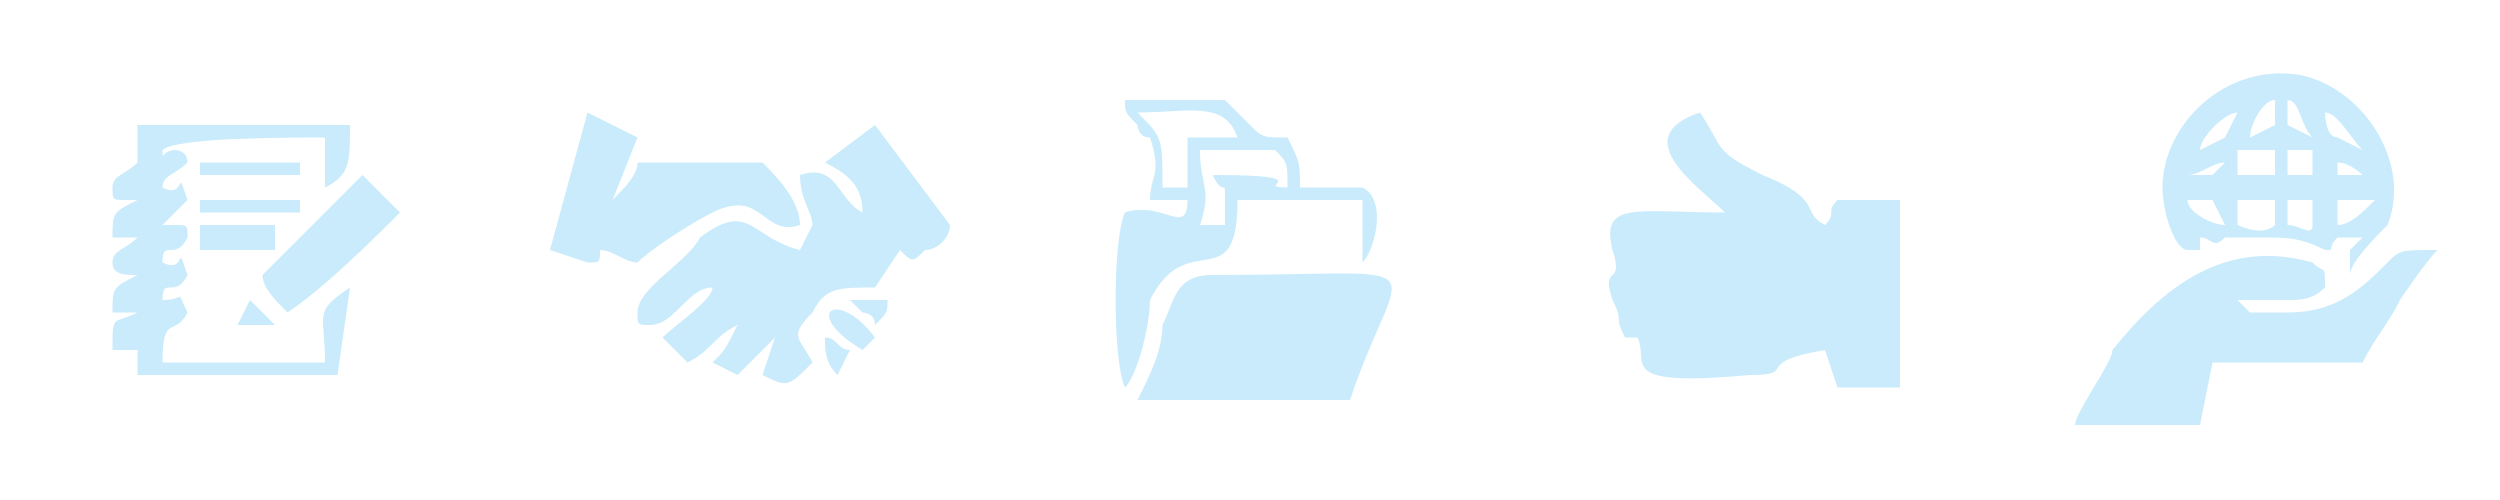 <?xml version="1.0" encoding="UTF-8"?>
<!DOCTYPE svg PUBLIC "-//W3C//DTD SVG 1.1//EN" "http://www.w3.org/Graphics/SVG/1.1/DTD/svg11.dtd">
<!-- Creator: CorelDRAW X7 -->
<svg xmlns="http://www.w3.org/2000/svg" xml:space="preserve" width="200px" height="40px" version="1.1" style="shape-rendering:geometricPrecision; text-rendering:geometricPrecision; image-rendering:optimizeQuality; fill-rule:evenodd; clip-rule:evenodd"
viewBox="0 0 200 40"
 xmlns:xlink="http://www.w3.org/1999/xlink">
 <defs>
  <style type="text/css">
   <![CDATA[
    .fil0 {fill:#C9EBFB}
   ]]>
  </style>
 </defs>
 <g id="Layer_x0020_1">
  <path class="fil0" d="M11 13c-1,1 -2,1 -2,2 0,1 0,1 1,1l1 0c-2,1 -2,1 -2,3l2 0c-1,1 -2,1 -2,2 0,1 1,1 2,1 -2,1 -2,1 -2,3 1,0 0,0 1,0 0,0 0,0 0,0l1 0c-2,1 -2,0 -2,3 1,0 1,0 2,0l0 2 16 0 1 -7c-3,2 -2,2 -2,6l-13 0c0,-4 1,-2 2,-4 -1,-2 0,-1 -2,-1 0,-2 1,0 2,-2 -1,-3 0,0 -2,-1 0,-2 1,0 2,-2 0,-1 0,-1 -1,-1l-1 0c1,-1 1,-1 2,-2 -1,-3 0,0 -2,-1 0,-1 1,-1 2,-2 0,-1 -1,-1 -1,-1 -1,0 -1,1 -1,0 1,-1 10,-1 13,-1l0 4c2,-1 2,-2 2,-5l-17 0 0 3zm5 5l6 0 0 2 -6 0 0 -2zm0 -2l8 0 0 1 -8 0 0 -1zm0 -3l8 0 0 1 -8 0 0 -1zm3 13l3 0 -1 -1c-1,-1 -1,-1 -1,-1l-1 2zm2 -4c0,1 1,2 2,3 3,-2 7,-6 9,-8l-3 -3c-3,3 -5,5 -8,8z"/>
  <path class="fil0" d="M66 13c2,1 3,2 3,4 -2,-1 -2,-4 -5,-3 0,2 1,3 1,4l-1 2c-4,-1 -4,-4 -8,-1 -1,2 -5,4 -5,6 0,1 0,1 1,1 2,0 3,-3 5,-3 0,1 -3,3 -4,4l2 2c2,-1 2,-2 4,-3 -1,2 -1,2 -2,3l2 1c1,-1 2,-2 3,-3l-1 3c2,1 2,1 4,-1 -1,-2 -2,-2 0,-4 1,-2 2,-2 5,-2l2 -3c1,1 1,1 2,0 1,0 2,-1 2,-2l-6 -8 -4 3zm1 17l1 -2c-1,0 -1,-1 -2,-1 0,1 0,2 1,3zm3 -4c1,-1 1,-1 1,-2l-3 0c1,1 0,0 1,1 0,0 1,0 1,1zm-1 2l1 -1c-3,-4 -6,-2 -1,1zm-25 -8l3 1c1,0 1,0 1,-1 1,0 2,1 3,1 1,-1 4,-3 6,-4 4,-2 4,2 7,1 0,-2 -2,-4 -3,-5 -1,0 -3,0 -5,0 -2,0 -3,0 -5,0 0,1 -1,2 -2,3l2 -5 -4 -2 -3 11z"/>
  <path class="fil0" d="M91 32l17 0c4,-12 8,-10 -11,-10 -3,0 -3,2 -4,4 0,2 -1,4 -2,6zm7 -14l-2 0c1,-3 0,-3 0,-6l6 0c1,1 1,1 1,3 -3,0 3,-1 -6,-1 1,2 1,0 1,2 0,1 0,2 0,2zm-5 -3c0,-4 0,-4 -2,-6 4,0 7,-1 8,2 -1,0 -1,0 -2,0 -1,0 -1,0 -1,0 -1,0 0,0 -1,0l0 4 -2 0zm-3 -7c0,1 0,1 1,2 0,0 0,1 1,1 1,3 0,3 0,5l3 0c0,3 -2,0 -5,1 -1,2 -1,12 0,14 1,-1 2,-5 2,-7 3,-6 7,0 7,-8l10 0c0,3 0,2 0,4l0 1c1,-1 2,-5 0,-6l-5 0c0,-2 0,-2 -1,-4 -2,0 -2,0 -3,-1 -1,-1 -1,-1 -2,-2 -2,0 -7,0 -8,0z"/>
  <path class="fil0" d="M138 17c-7,0 -10,-1 -9,3 1,3 -1,1 0,4 1,2 0,1 1,3 0,0 1,0 1,0 1,2 -2,4 9,3 4,0 0,-1 6,-2l1 3 5 0 0 -15 -5 0c-1,1 0,1 -1,2 -2,-1 0,-2 -5,-4 -4,-2 -3,-2 -5,-5 -6,2 0,6 2,8z"/>
  <path class="fil0" d="M179 24c0,0 0,0 0,0 0,0 0,0 0,0 0,0 1,0 2,0 0,0 1,0 2,0 1,0 2,0 3,-1 0,-2 0,-1 -1,-2 -7,-2 -12,2 -16,7 0,1 -3,5 -3,6l10 0 1 -5 12 0c1,-2 2,-3 3,-5 0,0 2,-3 3,-4 -3,0 -3,0 -4,1 -2,2 -4,4 -8,4 -1,0 -1,0 -2,0 0,0 -1,0 -1,0 -1,-1 -1,-1 -1,-1zm4 -8l2 0c0,0 0,1 0,1l0 1c0,1 -1,0 -2,0l0 -2zm-1 2c-1,1 -3,0 -3,0 0,0 0,-2 0,-2l3 0 0 2zm5 -2l3 0c-1,1 -2,2 -3,2l0 -2zm-9 2c-1,0 -3,-1 -3,-2l2 0 1 2zm5 -6l2 0 0 2 -2 0 0 -2zm-1 0l0 2 -3 0 0 -2 3 0zm-7 2c1,0 2,-1 3,-1l-1 1 0 0 -1 0 -1 0zm12 -1c1,0 2,1 2,1l-2 0 0 -1zm-4 -5c1,0 1,2 2,3l-2 -1 0 -2zm-3 3c0,-1 1,-3 2,-3l0 0 0 2 0 0 -2 1zm6 -2c1,0 2,2 3,3 0,0 -2,-1 -2,-1 -1,0 -1,-2 -1,-2zm-10 3c0,-1 2,-3 3,-3 0,0 -1,2 -1,2 0,0 -2,1 -2,1zm-1 8l1 0c0,-1 0,-1 0,-1 1,0 1,1 2,0 1,0 2,0 3,0 2,0 3,0 5,1 1,0 0,0 1,-1l2 0c0,0 -1,1 -1,1 0,1 0,1 0,2 0,-1 2,-3 3,-4 2,-5 -2,-11 -7,-12 -6,-1 -11,4 -11,9 0,2 1,5 2,5z"/>
 </g>
</svg>
